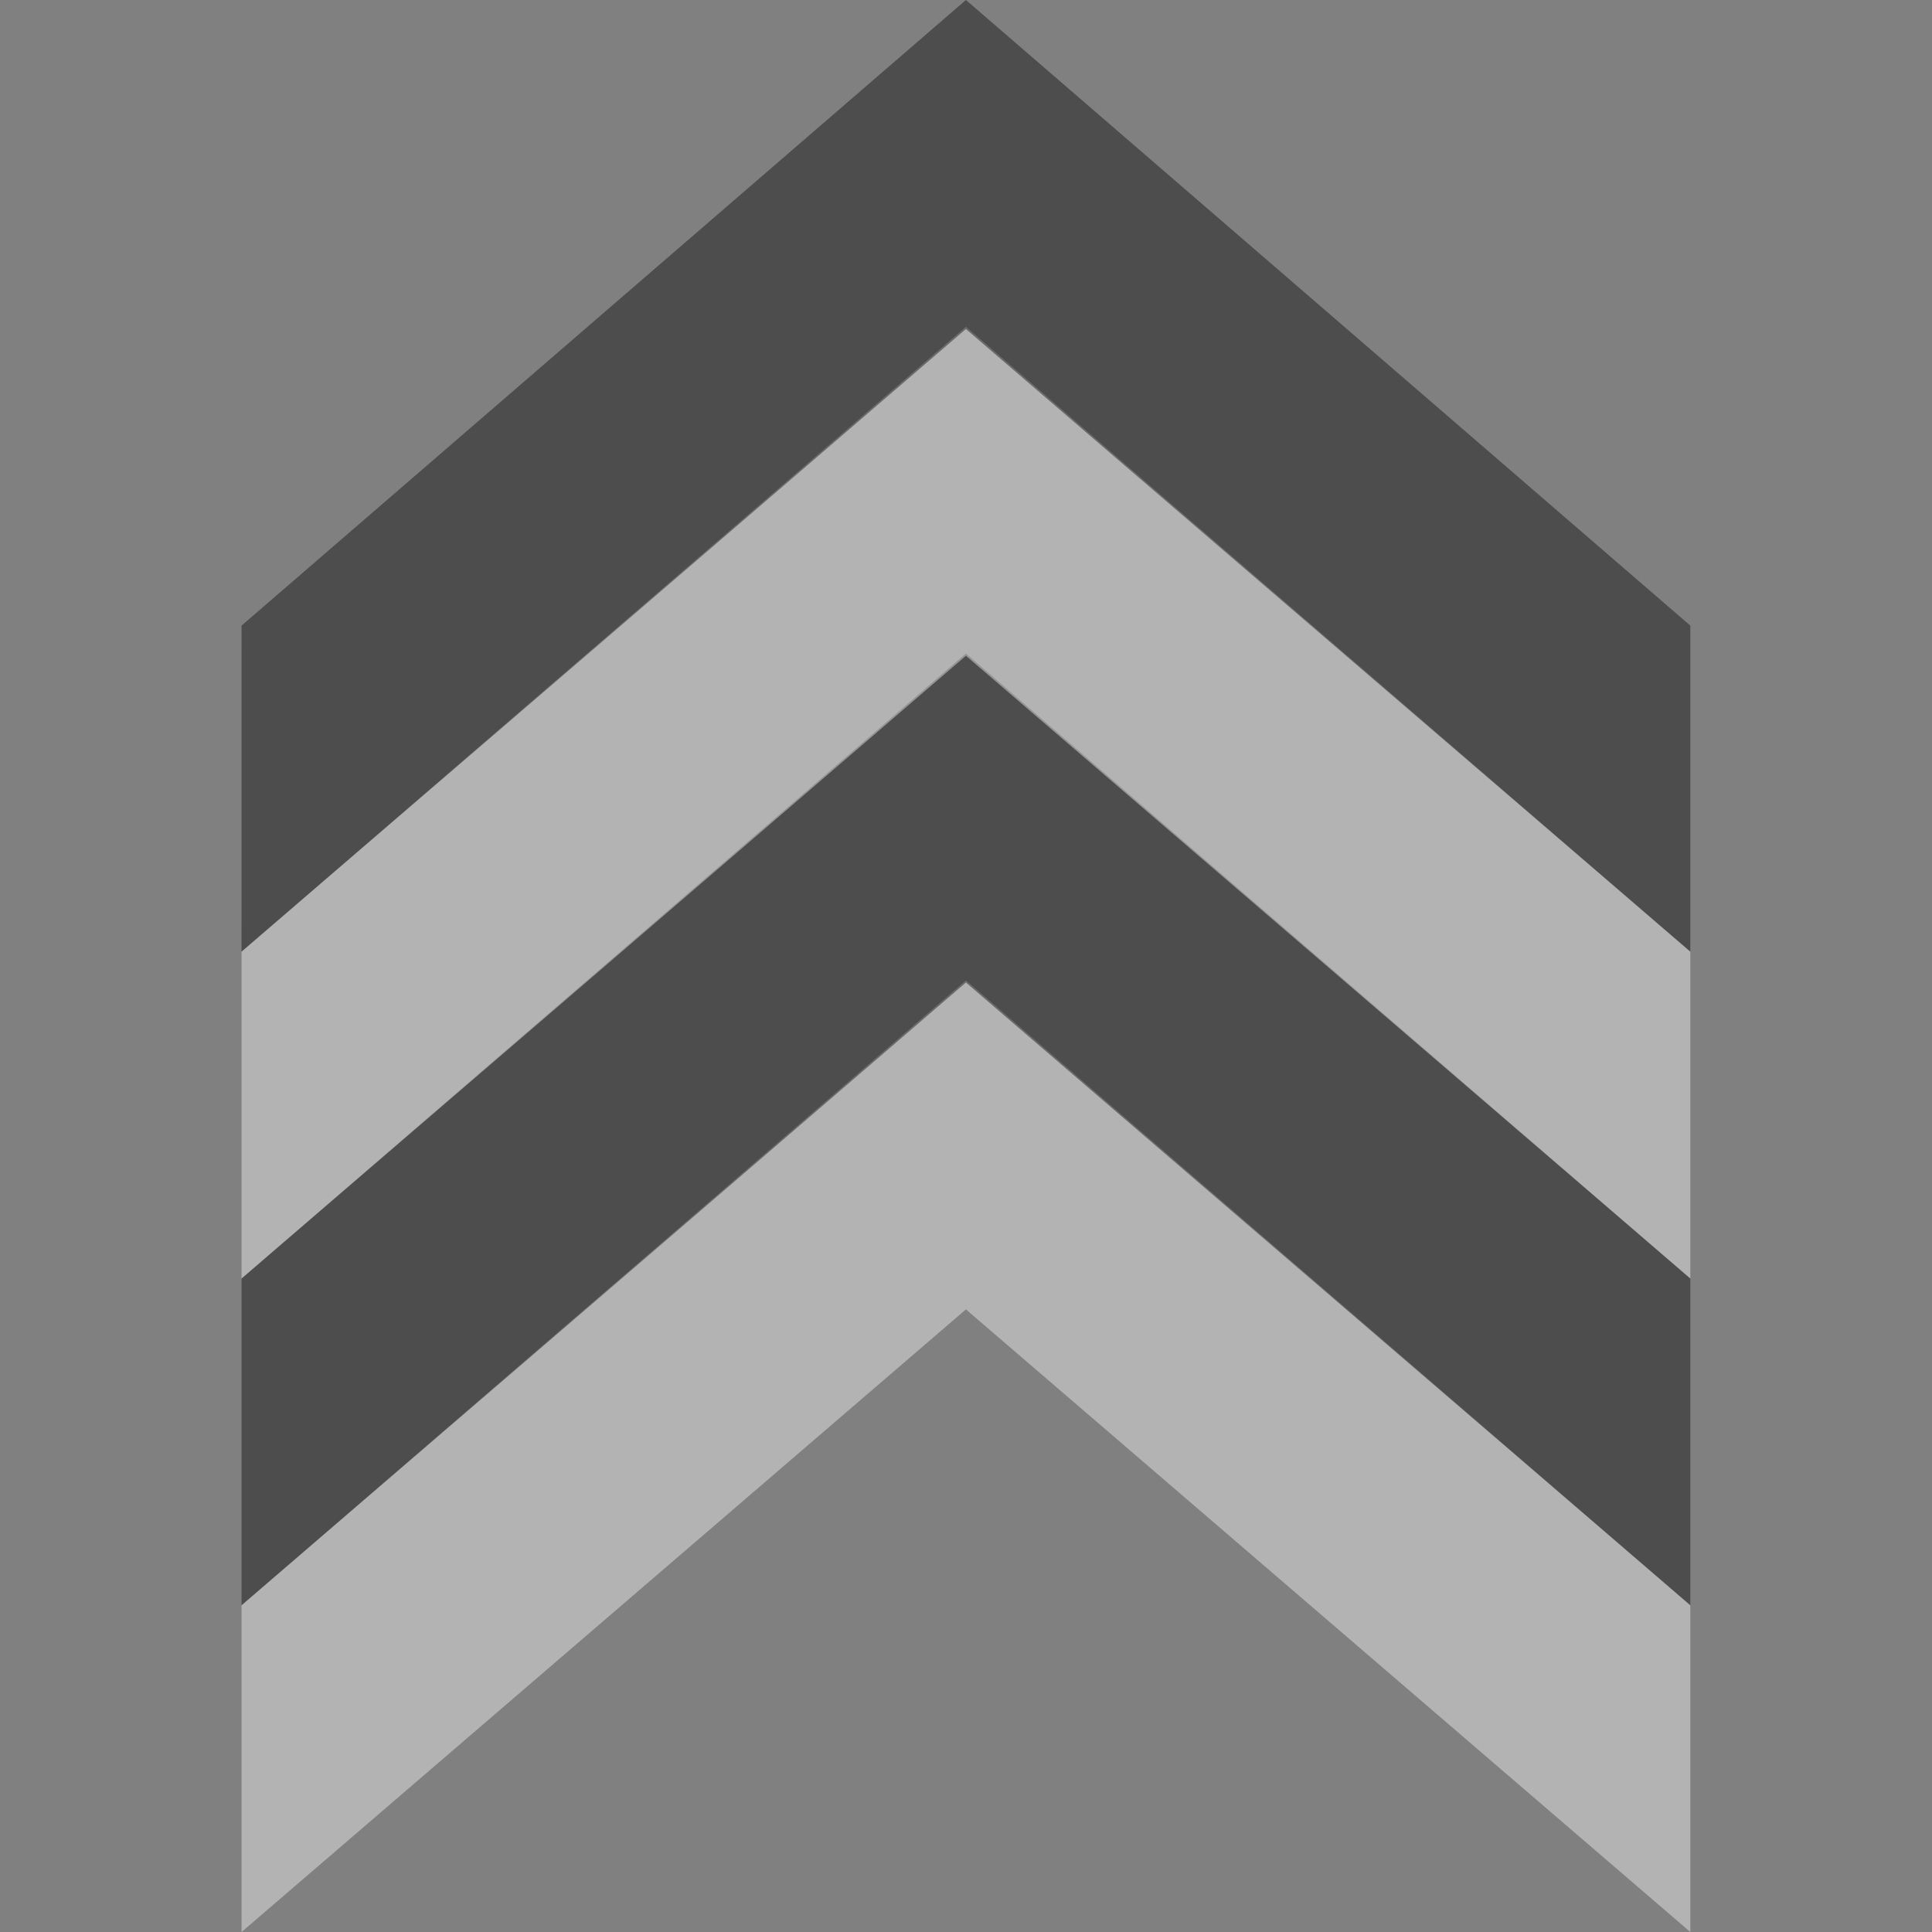 <svg version="1.1" xmlns="http://www.w3.org/2000/svg" viewBox="0 0 16 16">
<rect x="0" y="0" width="16" height="16" fill="#808080" stroke="none"/>
<g style="stroke-width:.966" id="g853" transform="matrix(0,-1,1.002,0,-0.724,16)">
<path style="opacity:.4;fill:#fff;color-interpolation-filters:linearRGB" id="path837" d="m 2.706,2.719 -2.706,-0 5.156,5.987 -5.156,5.987 2.706,0 5.175,-5.987 Z "/>
<path style="opacity:.4;color-interpolation-filters:linearRGB" id="path829" d="m 5.412,2.719 h -2.706 l 5.157,5.987 -5.157,5.987 2.706,0 5.176,-5.987 z "/>
<path style="opacity:.4;fill:#fff;color-interpolation-filters:linearRGB" id="path822" d="m 8.119,2.719 -2.707,-0 5.157,5.987 -5.157,5.987 l 2.707,0 5.175,-5.987 z "/>
<path style="opacity:.4;color-interpolation-filters:linearRGB" id="path824" d="m 10.819,2.719 -2.7,-3e-4 5.156,5.987 L 8.119,14.693 h 2.7 L 16,8.706 Z"/>
</g>
</svg>
